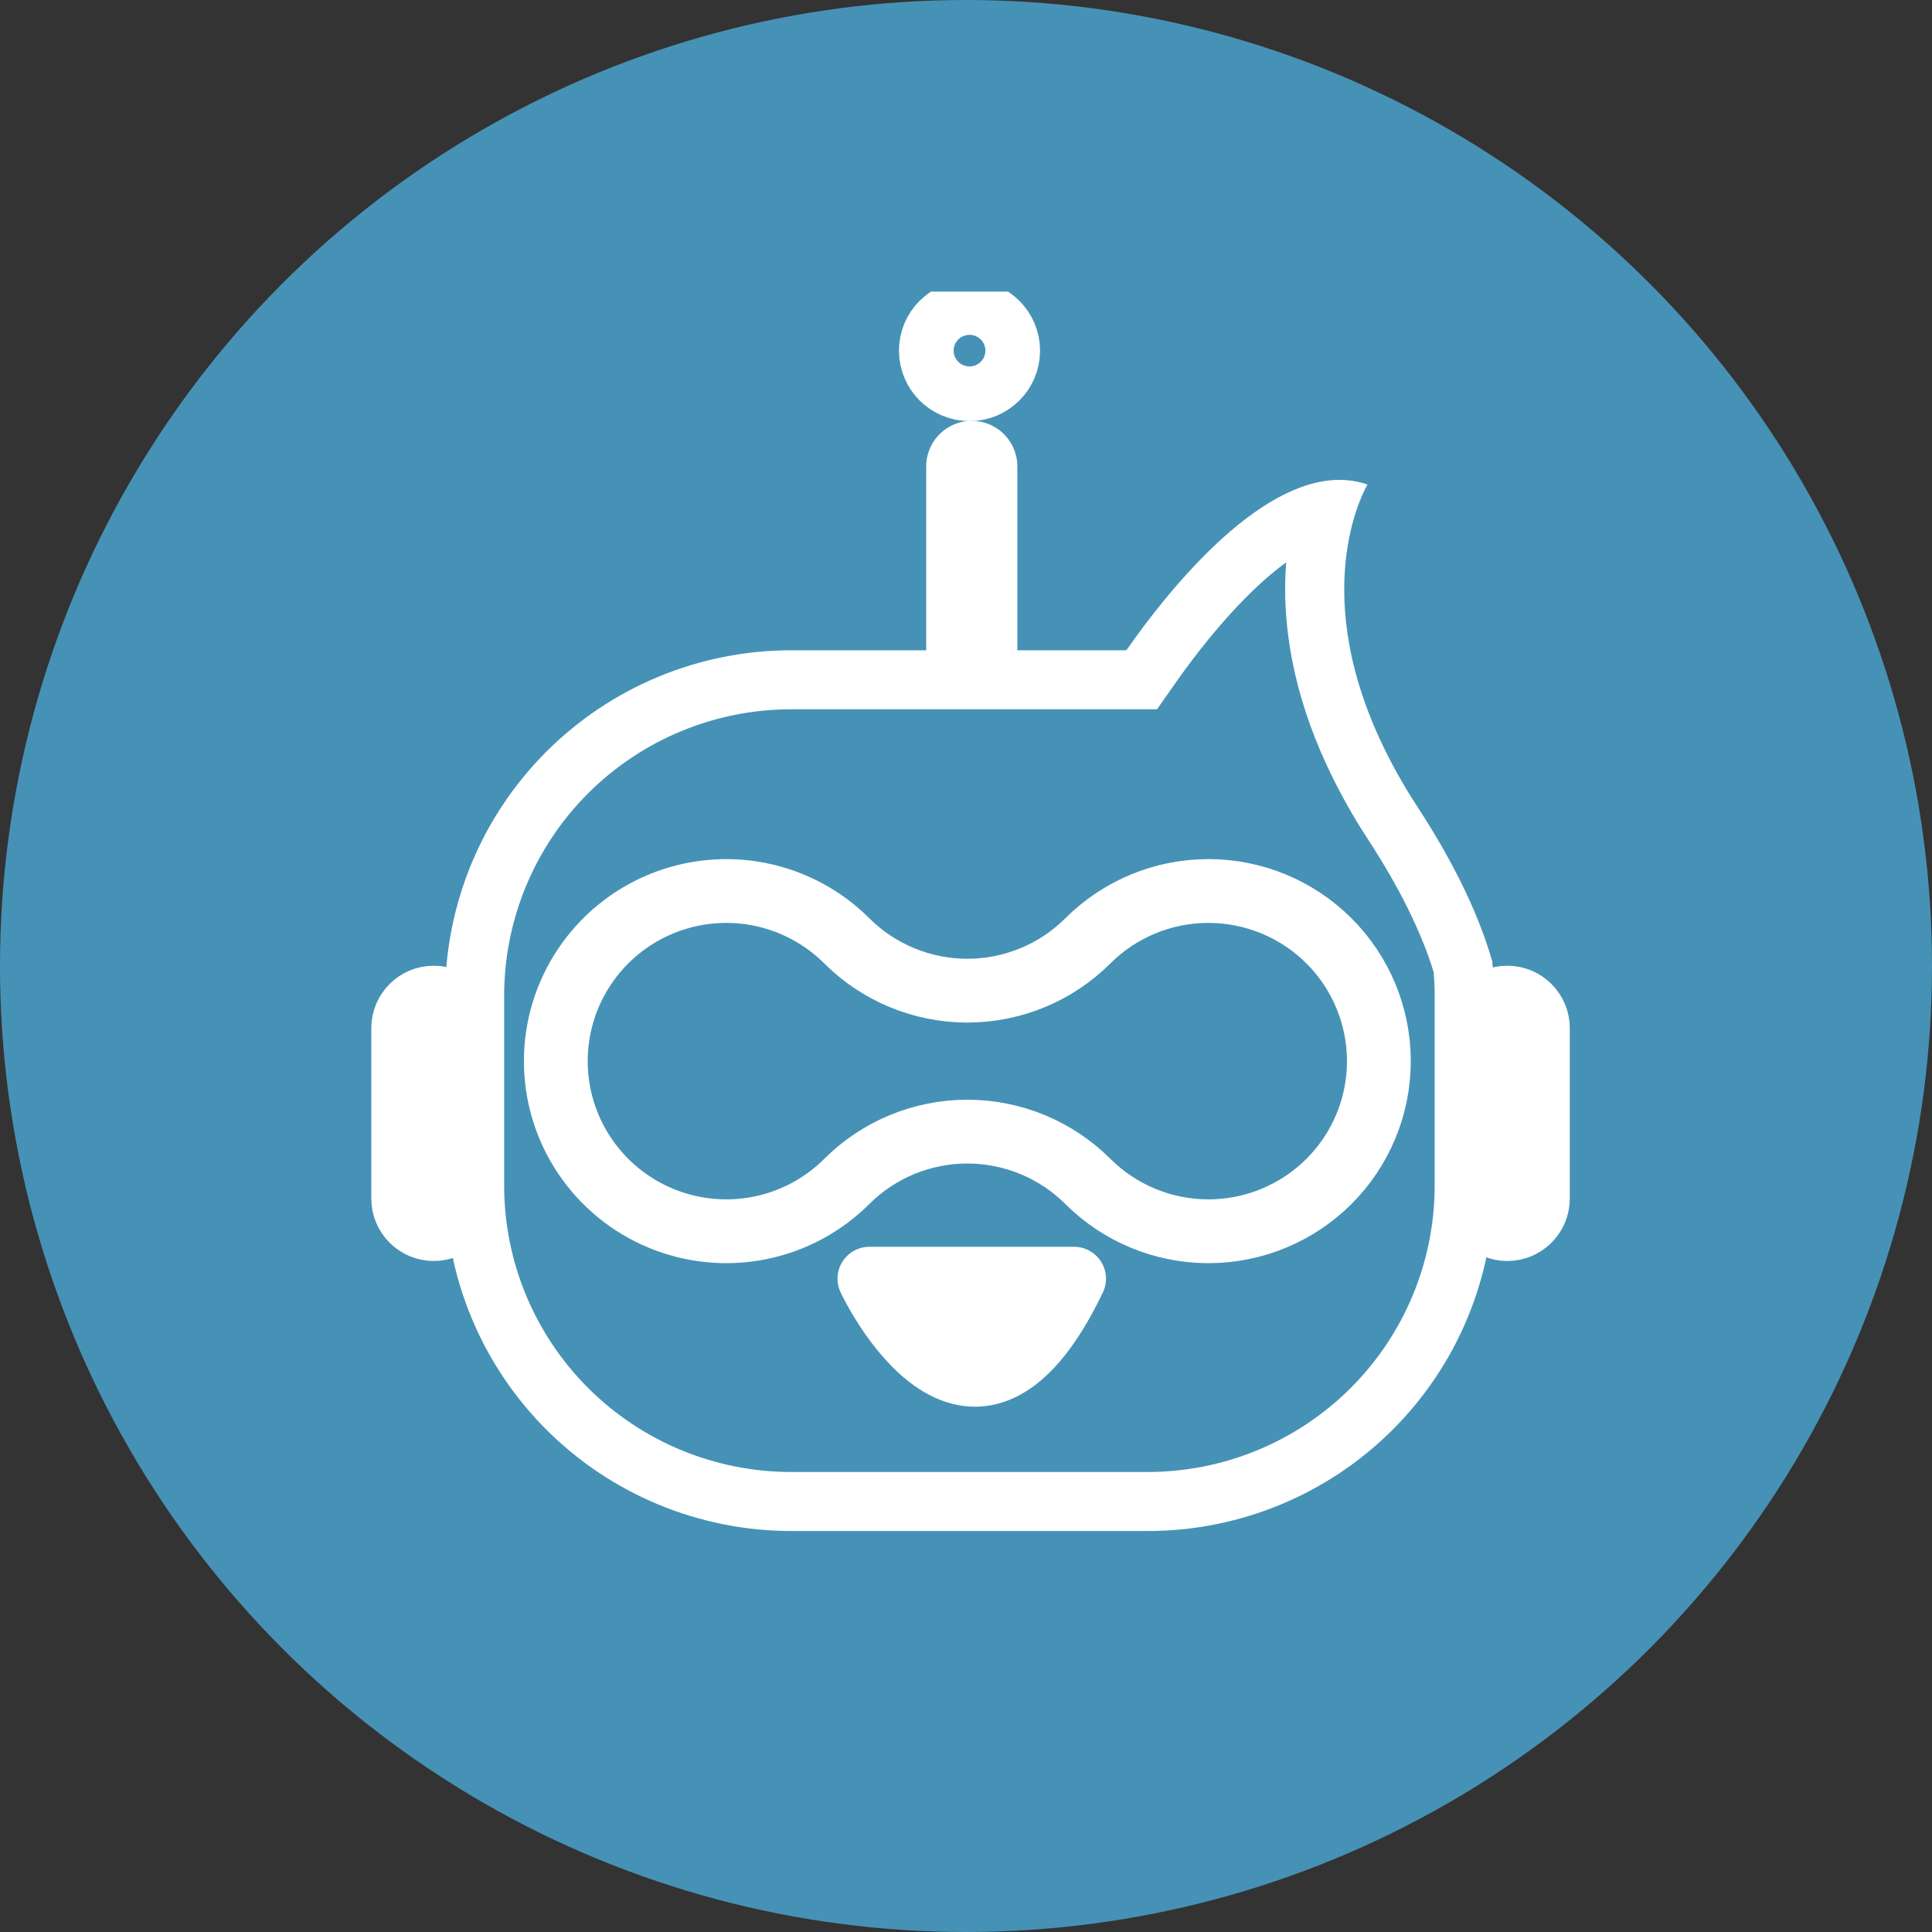 <svg width="212" height="212" viewBox="0 0 212 212" fill="none" xmlns="http://www.w3.org/2000/svg">
<rect x="0" y="0" width="212" height="212" fill="#333333" stroke="none"/>
<circle cx="106" cy="106" r="106" fill="#4692B6"/>
<g clip-path="url(#clip0_587_18215)">
<path d="M169.754 112.821C169.754 110.418 167.802 108.469 165.395 108.469C162.988 108.469 161.036 110.418 161.036 112.821V131.518C161.036 133.921 162.988 135.869 165.395 135.869C167.802 135.869 169.754 133.921 169.754 131.518V112.821Z" fill="white" stroke="white" stroke-width="5" stroke-miterlimit="10"/>
<path d="M51.961 112.821C51.961 110.418 50.009 108.469 47.602 108.469C45.195 108.469 43.243 110.418 43.243 112.821V131.518C43.243 133.921 45.195 135.869 47.602 135.869C50.009 135.869 51.961 133.921 51.961 131.518V112.821Z" fill="white" stroke="white" stroke-width="5" stroke-miterlimit="10"/>
<path d="M145.826 129.64C142.318 133.141 137.561 135.108 132.6 135.108C127.639 135.108 122.882 133.141 119.374 129.64C115.865 126.14 111.107 124.173 106.146 124.173C101.185 124.173 96.427 126.14 92.919 129.64C90.303 132.251 86.97 134.029 83.342 134.749C79.714 135.469 75.953 135.099 72.536 133.686C69.118 132.273 66.197 129.88 64.142 126.811C62.087 123.741 60.99 120.131 60.99 116.439C60.99 112.747 62.087 109.138 64.142 106.068C66.197 102.998 69.118 100.606 72.536 99.193C75.953 97.78 79.714 97.41 83.342 98.13C86.97 98.85 90.303 100.628 92.919 103.239C96.427 106.739 101.185 108.706 106.146 108.706C111.107 108.706 115.865 106.739 119.374 103.239C122.882 99.737 127.639 97.77 132.6 97.77C137.561 97.77 142.318 99.737 145.826 103.239C149.334 106.74 151.305 111.488 151.305 116.439C151.305 121.391 149.334 126.139 145.826 129.64Z" stroke="white" stroke-width="7" stroke-miterlimit="10"/>
<path d="M117.861 140.312C106.493 164.042 95.401 140.312 95.401 140.312H117.861Z" fill="white" stroke="white" stroke-width="7" stroke-linecap="round" stroke-linejoin="round"/>
<path d="M106.633 71.605V51.18" stroke="white" stroke-width="10" stroke-miterlimit="10" stroke-linecap="round"/>
<path d="M106.385 43.21C109.004 43.21 111.127 41.091 111.127 38.477C111.127 35.863 109.004 33.744 106.385 33.744C103.766 33.744 101.643 35.863 101.643 38.477C101.643 41.091 103.766 43.21 106.385 43.21Z" stroke="white" stroke-width="6" stroke-miterlimit="10" stroke-linecap="round"/>
<path d="M141.135 61.704C140.566 68.755 142.073 76.37 145.533 83.853C146.849 86.701 148.373 89.449 150.093 92.074C153.547 97.373 155.978 102.285 157.323 106.691C157.391 107.545 157.428 108.415 157.428 109.271V130.084C157.429 138.42 154.112 146.415 148.208 152.31C142.304 158.206 134.295 161.52 125.943 161.523H86.834C82.696 161.525 78.599 160.714 74.775 159.135C70.952 157.556 67.477 155.24 64.551 152.321C61.624 149.401 59.303 145.934 57.719 142.119C56.135 138.303 55.32 134.214 55.321 130.084V109.271C55.32 105.141 56.135 101.052 57.719 97.236C59.303 93.421 61.624 89.954 64.551 87.034C67.477 84.115 70.952 81.799 74.775 80.22C78.599 78.641 82.696 77.83 86.834 77.832H126.96L128.898 75.067C130.979 72.097 134.242 67.825 137.969 64.344C138.969 63.399 140.026 62.517 141.135 61.704ZM146.966 52.659C137.864 52.659 128.052 64.978 123.597 71.355H86.834C81.846 71.355 76.905 72.335 72.296 74.24C67.687 76.146 63.499 78.939 59.971 82.46C56.444 85.981 53.646 90.16 51.737 94.761C49.828 99.361 48.845 104.292 48.846 109.271V130.084C48.845 135.063 49.828 139.994 51.737 144.594C53.646 149.194 56.444 153.374 59.971 156.895C63.499 160.416 67.687 163.209 72.296 165.114C76.905 167.02 81.846 168 86.834 168H125.943C130.932 168 135.872 167.02 140.481 165.114C145.09 163.209 149.278 160.416 152.806 156.895C156.333 153.374 159.132 149.194 161.041 144.594C162.95 139.994 163.932 135.063 163.932 130.084V109.271C163.932 107.985 163.868 106.719 163.741 105.471C162.447 100.965 159.982 95.348 155.544 88.541C153.992 86.18 152.615 83.708 151.426 81.146C143.487 63.965 150.056 53.168 150.056 53.168C149.061 52.827 148.017 52.655 146.966 52.659Z" fill="white"/>
</g>
<defs>
<clipPath id="clip0_587_18215">
<rect width="133" height="136" fill="white" transform="translate(40 32)"/>
</clipPath>
</defs>
</svg>
